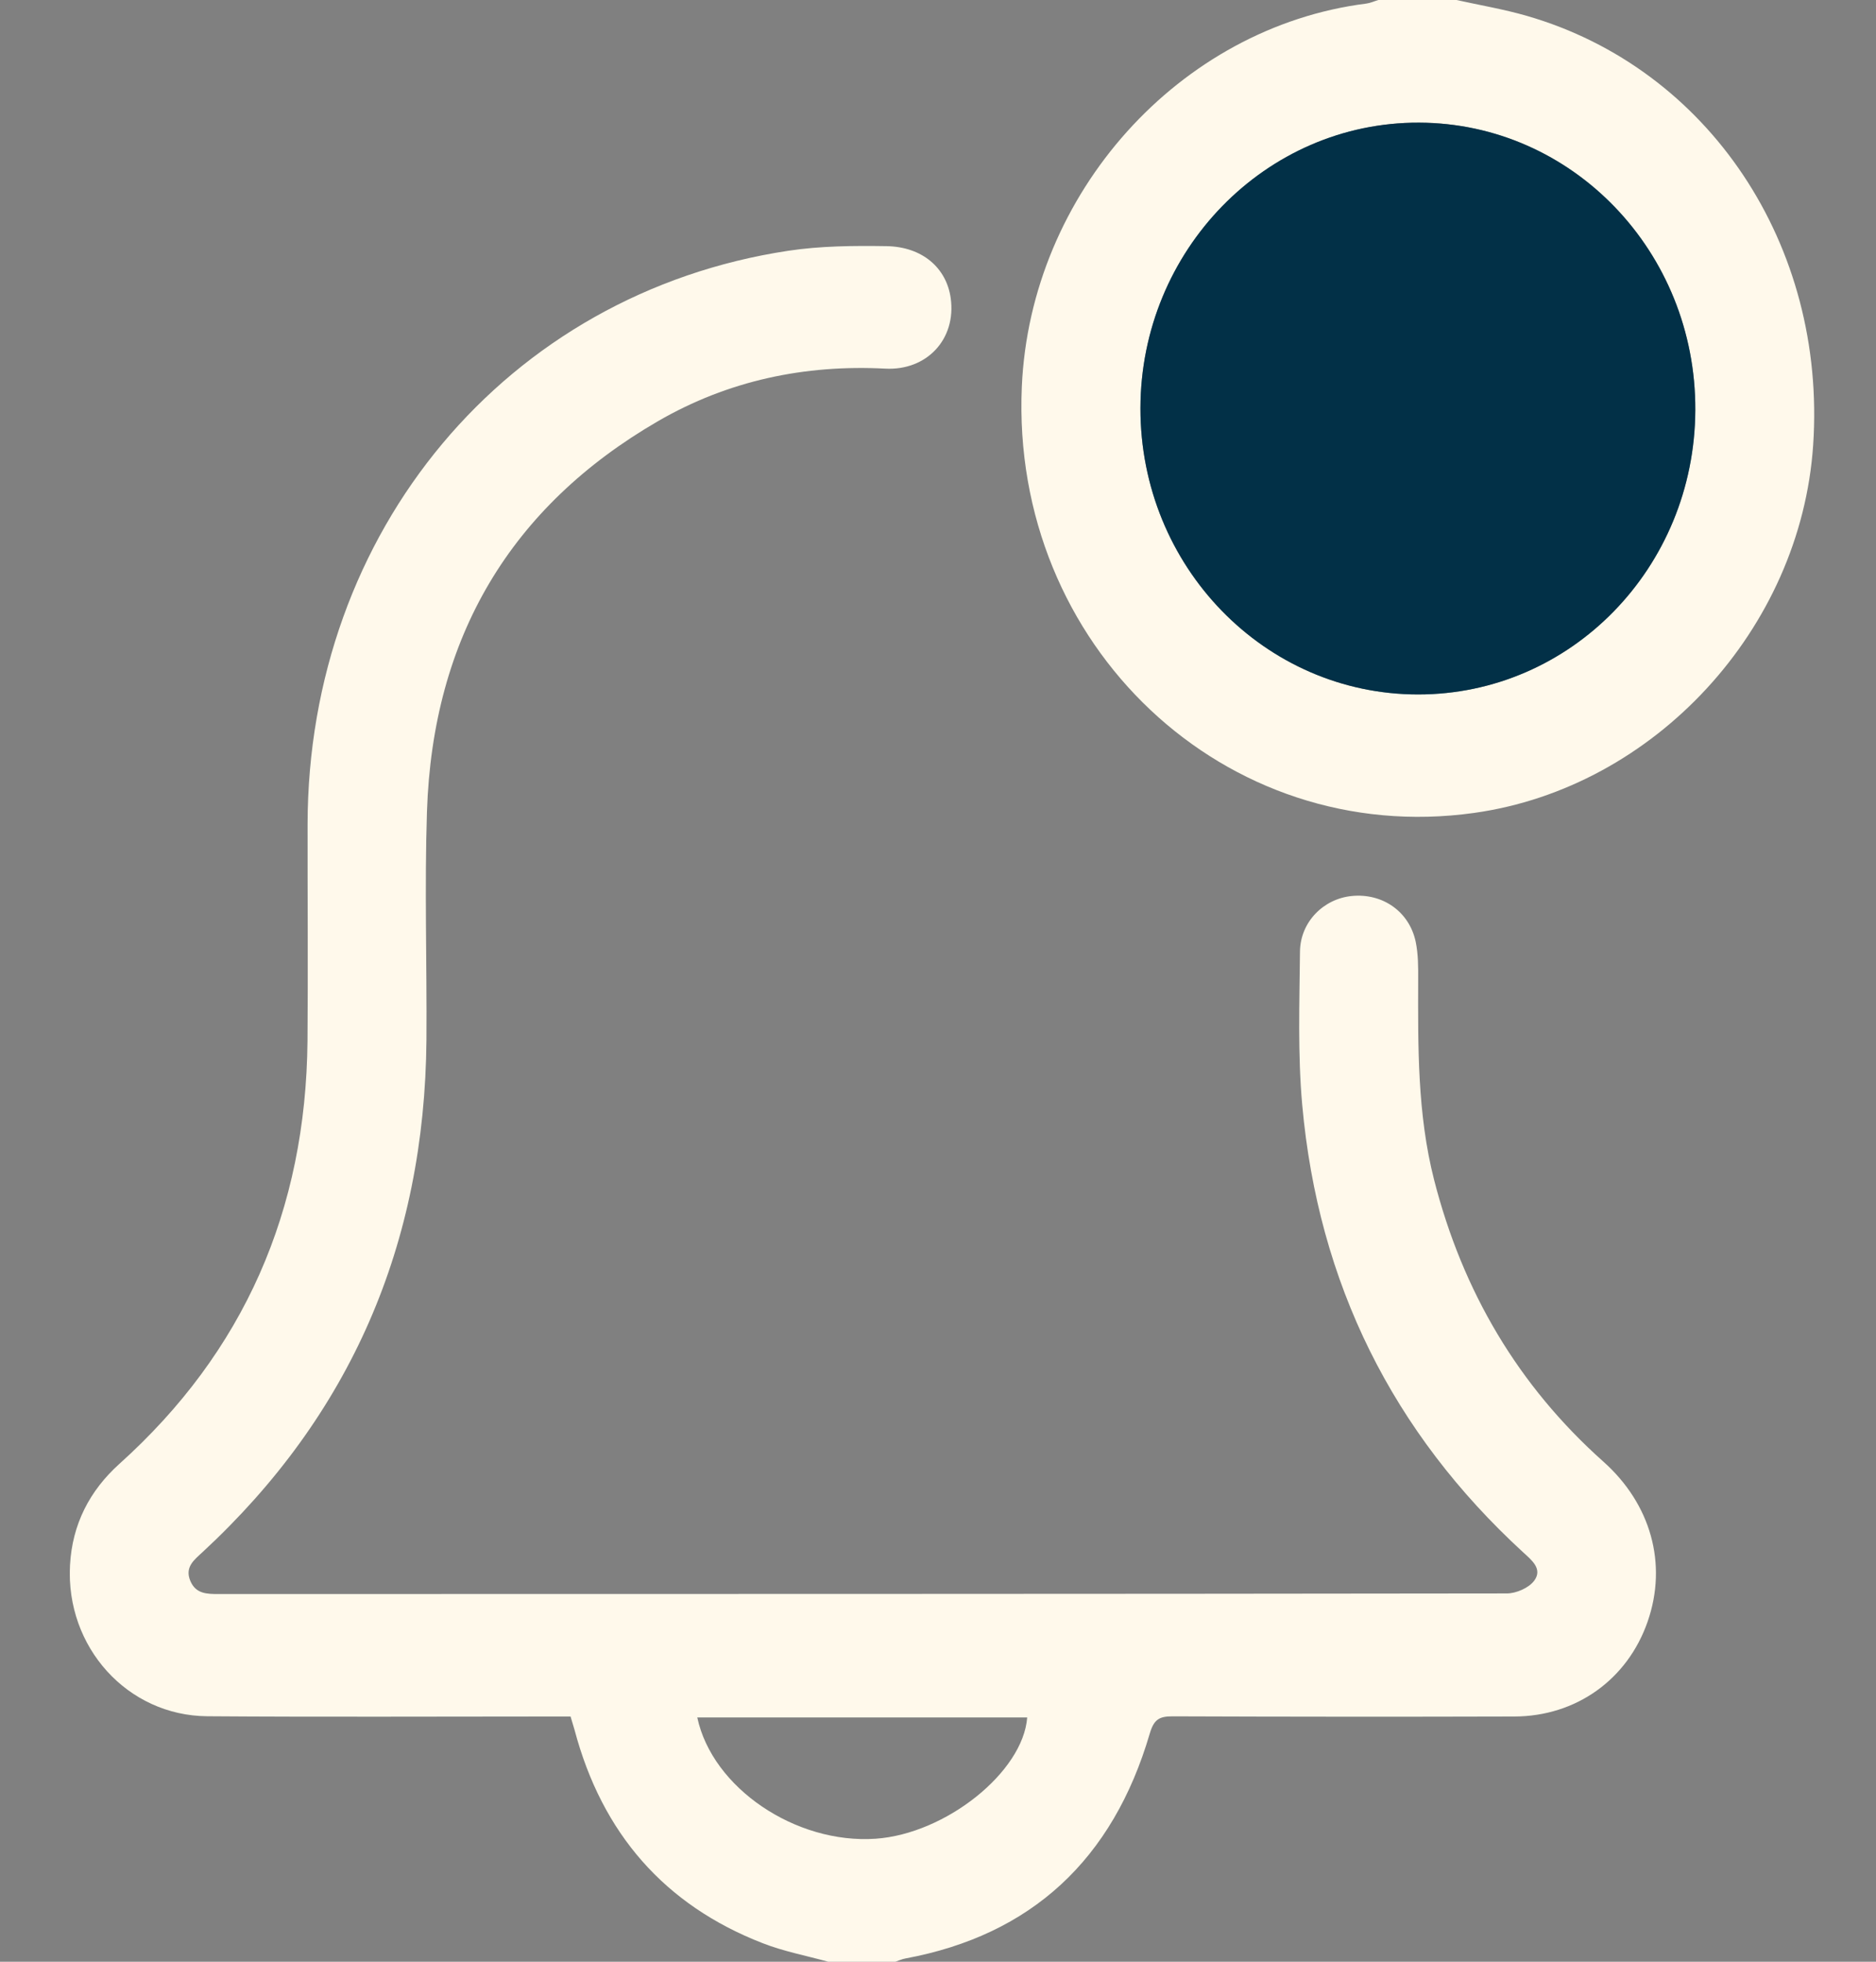 <svg width="22" height="23" viewBox="0 0 22 23" fill="none" xmlns="http://www.w3.org/2000/svg">
<rect x="0" y="0" width="22" height="23" fill="#808080" stroke="none"/>
<g clip-path="url(#clip0_2001_368)">
<g clip-path="url(#clip1_2001_368)">
<path d="M9.712 23C9.455 22.929 9.19 22.879 8.942 22.782C7.796 22.336 7.06 21.498 6.737 20.279C6.725 20.236 6.711 20.193 6.691 20.125C6.618 20.125 6.541 20.125 6.464 20.125C5.12 20.125 3.776 20.132 2.431 20.122C1.494 20.115 0.769 19.311 0.821 18.351C0.847 17.872 1.05 17.478 1.401 17.162C2.859 15.851 3.588 14.194 3.606 12.204C3.613 11.358 3.606 10.513 3.607 9.667C3.611 6.227 5.942 3.439 9.245 2.94C9.624 2.883 10.013 2.88 10.397 2.886C10.817 2.893 11.1 3.142 11.149 3.496C11.216 3.975 10.87 4.348 10.381 4.322C9.438 4.273 8.541 4.461 7.718 4.937C5.989 5.939 5.074 7.471 5.007 9.516C4.978 10.406 5.007 11.298 5.001 12.189C4.982 14.588 4.11 16.593 2.375 18.198C2.277 18.289 2.164 18.373 2.232 18.535C2.296 18.688 2.427 18.689 2.563 18.689C7.599 18.688 12.635 18.689 17.671 18.682C17.781 18.682 17.93 18.617 17.993 18.531C18.093 18.393 17.96 18.29 17.861 18.199C16.334 16.797 15.459 15.049 15.271 12.951C15.218 12.357 15.239 11.755 15.245 11.156C15.249 10.809 15.522 10.537 15.853 10.505C16.213 10.47 16.527 10.687 16.602 11.042C16.632 11.187 16.632 11.339 16.631 11.488C16.629 12.274 16.621 13.059 16.817 13.83C17.152 15.142 17.806 16.248 18.802 17.136C19.358 17.631 19.559 18.334 19.321 19.015C19.085 19.691 18.484 20.123 17.759 20.125C16.422 20.129 15.085 20.128 13.748 20.123C13.595 20.123 13.532 20.159 13.483 20.326C13.05 21.802 12.096 22.688 10.617 22.962C10.575 22.97 10.536 22.988 10.495 23.002H9.71L9.712 23ZM8.177 20.136C8.353 20.962 9.33 21.622 10.268 21.558C11.091 21.501 11.998 20.776 12.046 20.136H8.177Z" fill="#FFF9EB"/>
<path d="M17.08 0C17.355 0.061 17.635 0.108 17.905 0.186C20.04 0.802 21.421 2.876 21.263 5.219C21.118 7.375 19.403 9.235 17.287 9.531C14.369 9.94 11.851 7.568 11.983 4.535C12.082 2.265 13.833 0.319 16.022 0.042C16.07 0.036 16.117 0.014 16.164 0C16.469 0 16.775 0 17.08 0L17.08 0ZM16.629 8.142C18.422 8.143 19.873 6.656 19.881 4.808C19.888 2.951 18.439 1.443 16.641 1.438C14.844 1.432 13.377 2.936 13.374 4.786C13.371 6.639 14.829 8.141 16.629 8.142Z" fill="#FFF9EB"/>
<path d="M16.629 8.142C14.829 8.141 13.372 6.639 13.374 4.786C13.377 2.936 14.844 1.432 16.641 1.438C18.439 1.444 19.889 2.951 19.881 4.808C19.873 6.656 18.423 8.143 16.629 8.142Z" fill="#023047"/>
</g>
</g>
<defs>
<clipPath id="clip0_2001_368">
<rect width="20.456" height="23" fill="white" transform="translate(0.819)"/>
</clipPath>
<clipPath id="clip1_2001_368">
<rect width="20.456" height="23.002" fill="white" transform="translate(0.819)"/>
</clipPath>
</defs>
</svg>
